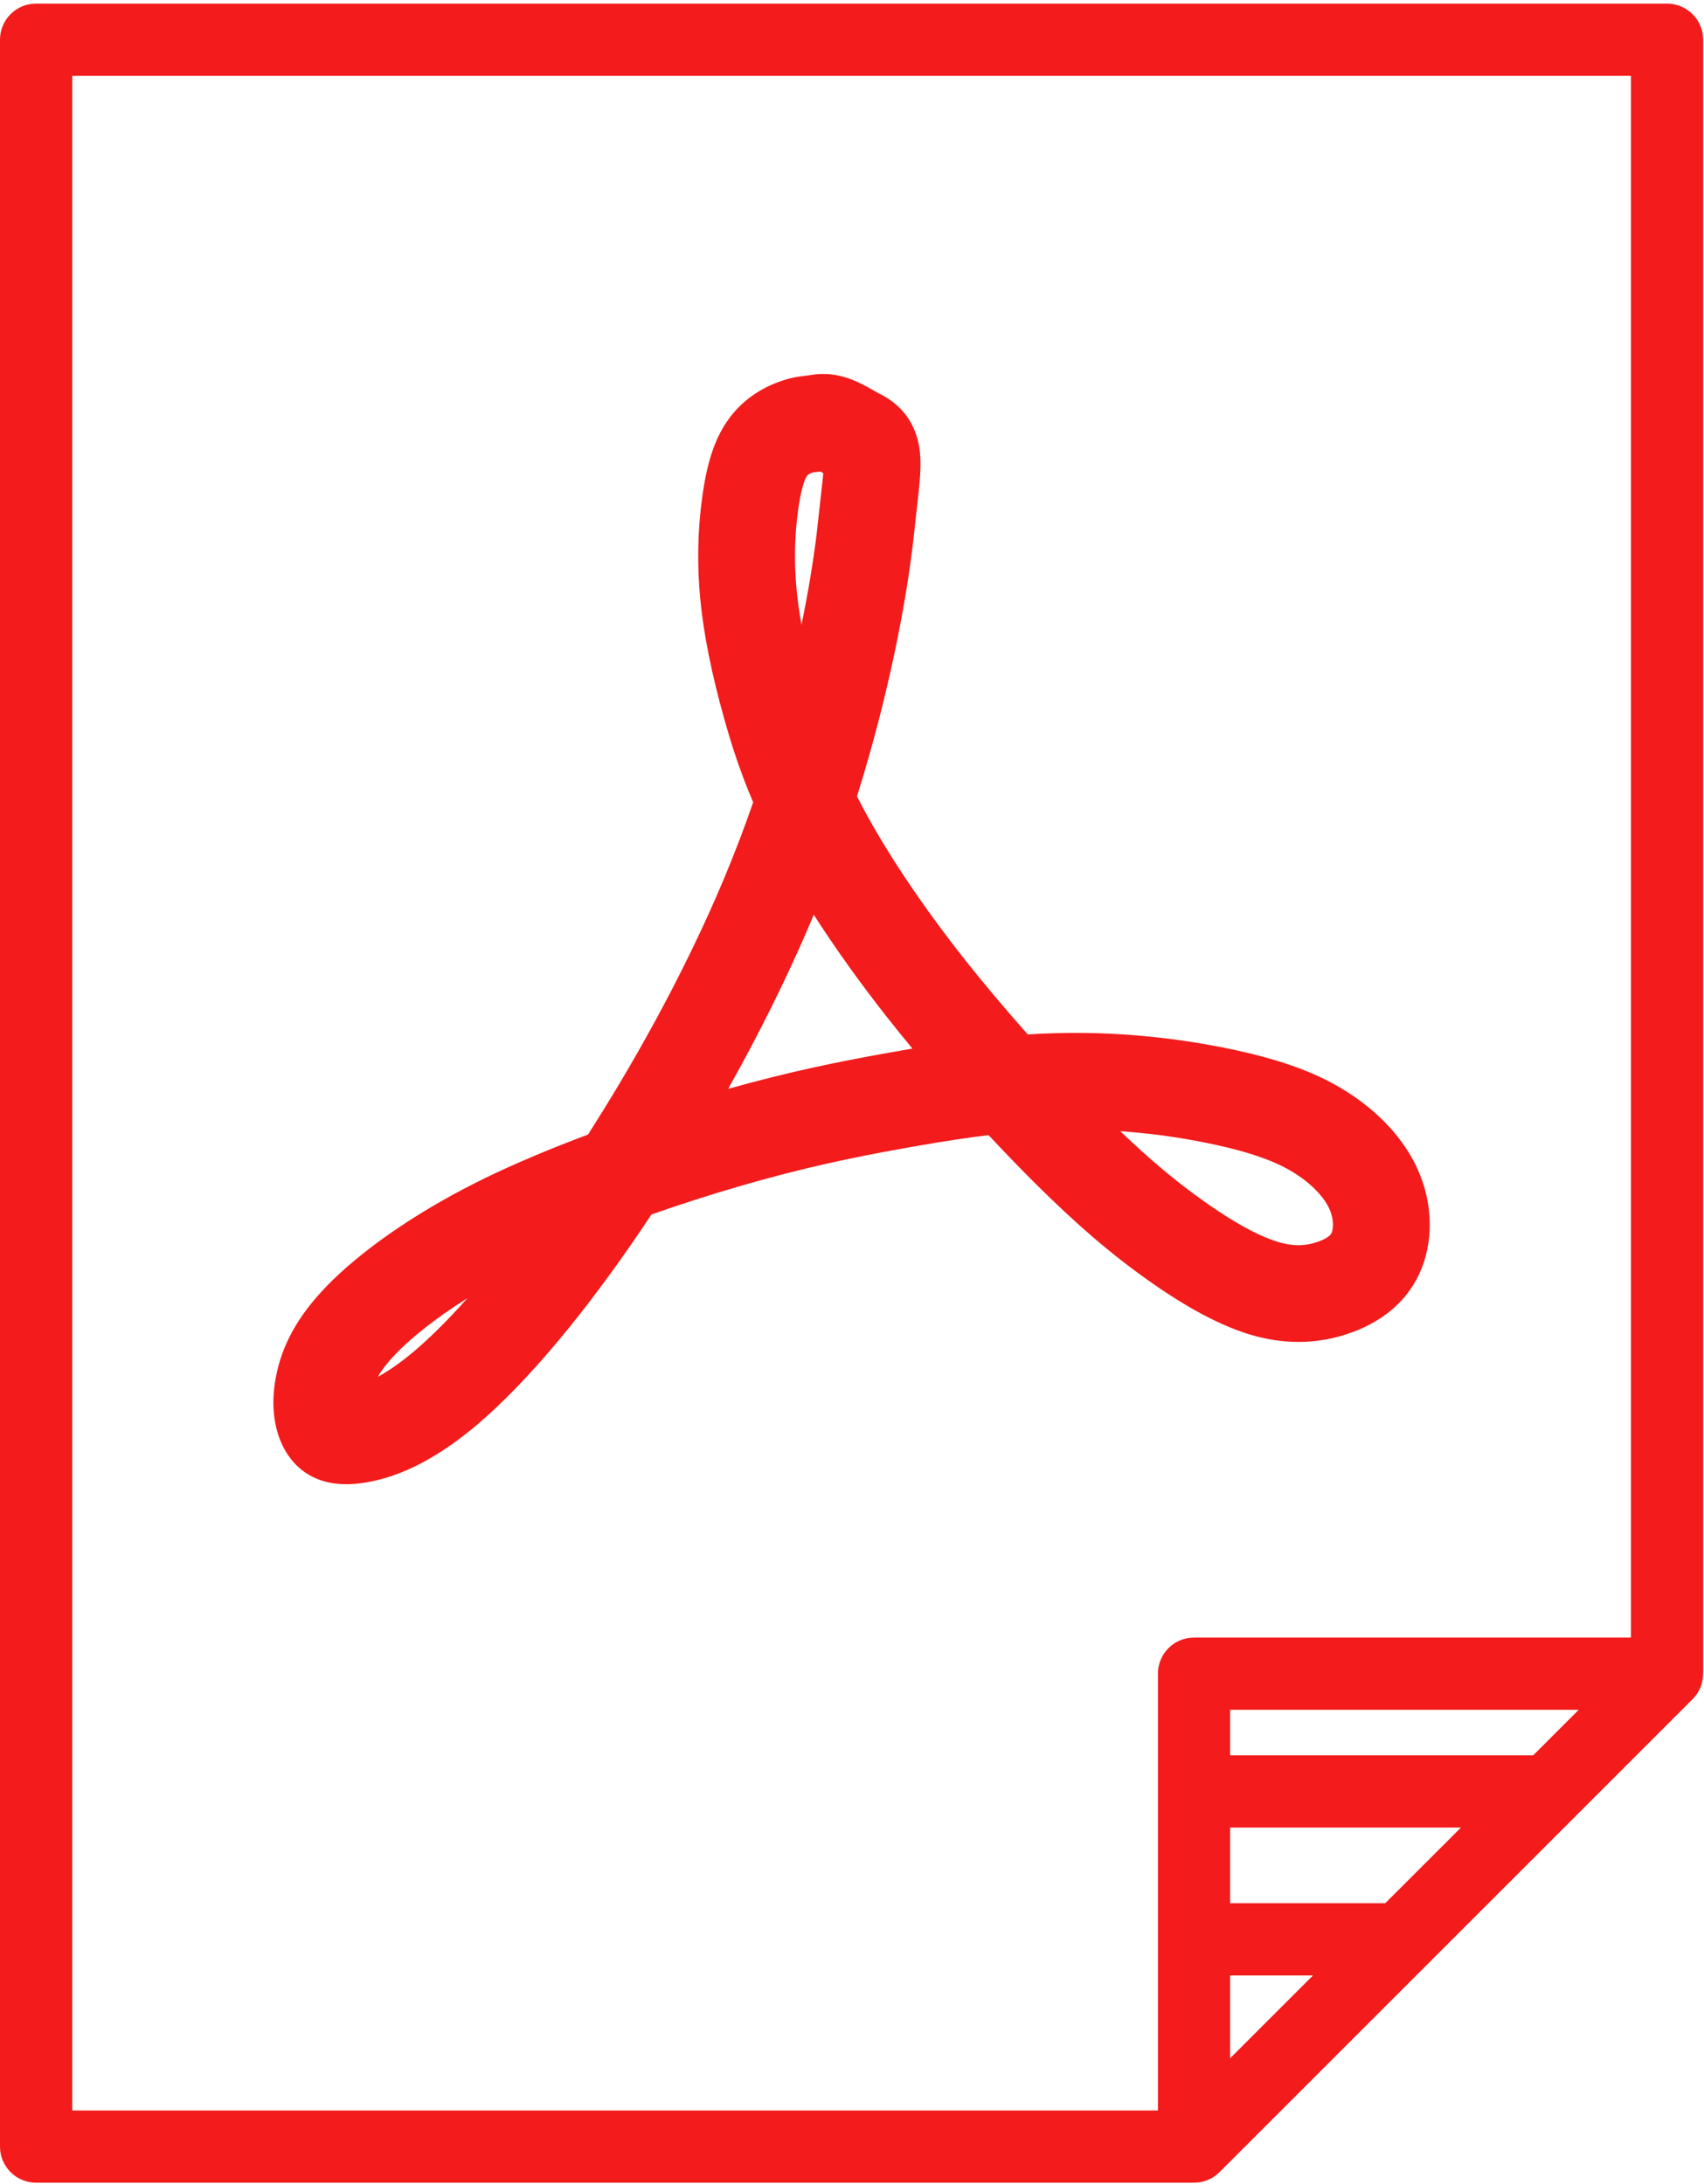 <?xml version="1.0" encoding="UTF-8"?>
<svg width="39px" height="50px" viewBox="0 0 39 50" version="1.1" xmlns="http://www.w3.org/2000/svg" xmlns:xlink="http://www.w3.org/1999/xlink">
    <!-- Generator: Sketch 61.2 (89653) - https://sketch.com -->
    <title>Shape</title>
    <desc>Created with Sketch.</desc>
    <g id="Стилевая" stroke="none" stroke-width="1" fill="none" fill-rule="evenodd">
        <g id="style_key" transform="translate(-232, -3480)" fill="#F31B1B">
            <g id="Group-12-Copy-4" transform="translate(232, 3480)">
                <g id="Group-6">
                    <path d="M38.154,0.083 C38.575,0.083 38.923,0.398 38.974,0.805 L38.981,0.909 L38.981,38.289 L38.979,38.325 C38.977,38.494 38.924,38.661 38.823,38.801 L38.738,38.9 L27.912,49.726 C27.781,49.858 27.612,49.938 27.435,49.961 L27.302,49.968 L0.826,49.968 C0.405,49.968 0.057,49.653 0.006,49.245 L-1.65289258e-05,49.141 L-1.65289258e-05,0.909 C-1.65289258e-05,0.488 0.315,0.14 0.723,0.089 L0.826,0.083 L38.154,0.083 Z M37.328,1.736 L1.653,1.736 L1.653,48.315 L26.502,48.315 L26.502,38.315 C26.502,37.894 26.817,37.546 27.224,37.495 L27.328,37.489 L37.328,37.489 L37.328,1.736 Z M30.051,45.223 L28.154,45.223 L28.154,47.12 L30.051,45.223 Z M33.437,41.838 L28.154,41.838 L28.154,43.57 L31.704,43.57 L33.437,41.838 Z M36.133,39.142 L28.154,39.142 L28.154,40.185 L35.09,40.185 L36.133,39.142 Z M19.334,8.635 C19.536,8.694 19.725,8.789 19.899,8.885 L20.099,8.999 C20.78,9.322 20.99,9.873 21.046,10.285 C21.084,10.563 21.068,10.854 21.026,11.258 L20.919,12.225 C20.764,13.688 20.346,15.9 19.614,18.23 L19.747,18.487 L19.747,18.487 C20.305,19.535 21.113,20.74 22.082,21.969 C22.515,22.516 23.009,23.102 23.522,23.681 C24.366,23.628 25.204,23.636 26.017,23.704 C26.879,23.775 27.775,23.917 28.605,24.115 C29.542,24.345 30.219,24.611 30.806,24.981 C31.56,25.453 32.144,26.089 32.447,26.771 C32.804,27.559 32.815,28.46 32.477,29.176 C32.172,29.823 31.592,30.299 30.799,30.55 C30.102,30.775 29.368,30.777 28.623,30.556 C27.949,30.355 27.165,29.94 26.294,29.321 C25.438,28.718 24.63,28.024 23.674,27.072 C23.332,26.731 22.979,26.365 22.626,25.986 C22.139,26.045 21.597,26.127 20.943,26.242 L20.606,26.302 C19.566,26.49 18.393,26.726 16.868,27.173 C16.211,27.365 15.548,27.578 14.91,27.803 L14.708,28.105 L14.708,28.105 C13.372,30.083 12.064,31.641 10.924,32.612 C10.036,33.363 9.207,33.796 8.386,33.936 C8.221,33.965 8.07,33.978 7.93,33.978 C7.126,33.978 6.711,33.55 6.501,33.158 C6.246,32.683 6.189,32.059 6.341,31.4 C6.509,30.656 6.914,29.99 7.616,29.304 C8.458,28.484 9.699,27.654 11.112,26.965 C11.794,26.634 12.595,26.296 13.459,25.973 L13.834,25.374 C14.809,23.793 16.027,21.593 16.933,19.208 C17.04,18.928 17.141,18.648 17.238,18.367 C16.926,17.636 16.731,17.008 16.578,16.464 C16.289,15.438 16.104,14.513 16.027,13.715 C15.952,12.928 15.967,12.149 16.07,11.398 C16.174,10.619 16.347,10.082 16.63,9.661 C16.909,9.245 17.318,8.929 17.811,8.747 C17.999,8.676 18.155,8.642 18.275,8.623 L18.481,8.597 L18.621,8.575 C18.789,8.554 19.037,8.546 19.334,8.635 Z M10.698,29.719 C9.915,30.209 9.425,30.634 9.162,30.889 C8.9,31.146 8.743,31.352 8.647,31.52 C8.87,31.399 9.15,31.212 9.491,30.924 C9.801,30.659 10.205,30.274 10.698,29.719 Z M25.639,25.896 C26.33,26.558 26.94,27.068 27.573,27.513 C28.414,28.111 28.951,28.343 29.255,28.433 C29.576,28.529 29.844,28.531 30.125,28.441 C30.309,28.382 30.44,28.303 30.474,28.231 C30.515,28.145 30.537,27.921 30.427,27.678 C30.302,27.397 30.004,27.091 29.628,26.856 C29.25,26.617 28.774,26.436 28.084,26.268 C27.511,26.131 26.898,26.024 26.289,25.955 L25.834,25.911 C25.769,25.906 25.704,25.901 25.639,25.896 Z M18.625,20.941 C18.019,22.39 17.327,23.749 16.666,24.927 C18.087,24.528 19.209,24.304 20.212,24.123 L20.883,24.005 L20.883,24.005 C20.696,23.78 20.515,23.557 20.344,23.34 C19.701,22.525 19.121,21.715 18.625,20.941 Z M18.842,10.831 L18.772,10.793 L18.772,10.793 L18.605,10.815 L18.605,10.815 L18.58,10.824 C18.555,10.833 18.493,10.859 18.468,10.896 L18.446,10.934 C18.405,11.017 18.327,11.225 18.264,11.696 C18.185,12.273 18.174,12.897 18.232,13.504 C18.256,13.753 18.293,14.02 18.344,14.304 C18.506,13.515 18.62,12.807 18.69,12.23 L18.83,10.969 C18.834,10.921 18.839,10.874 18.842,10.831 Z" id="Shape"></path>
                </g>
            </g>
        </g>
    </g>
</svg>